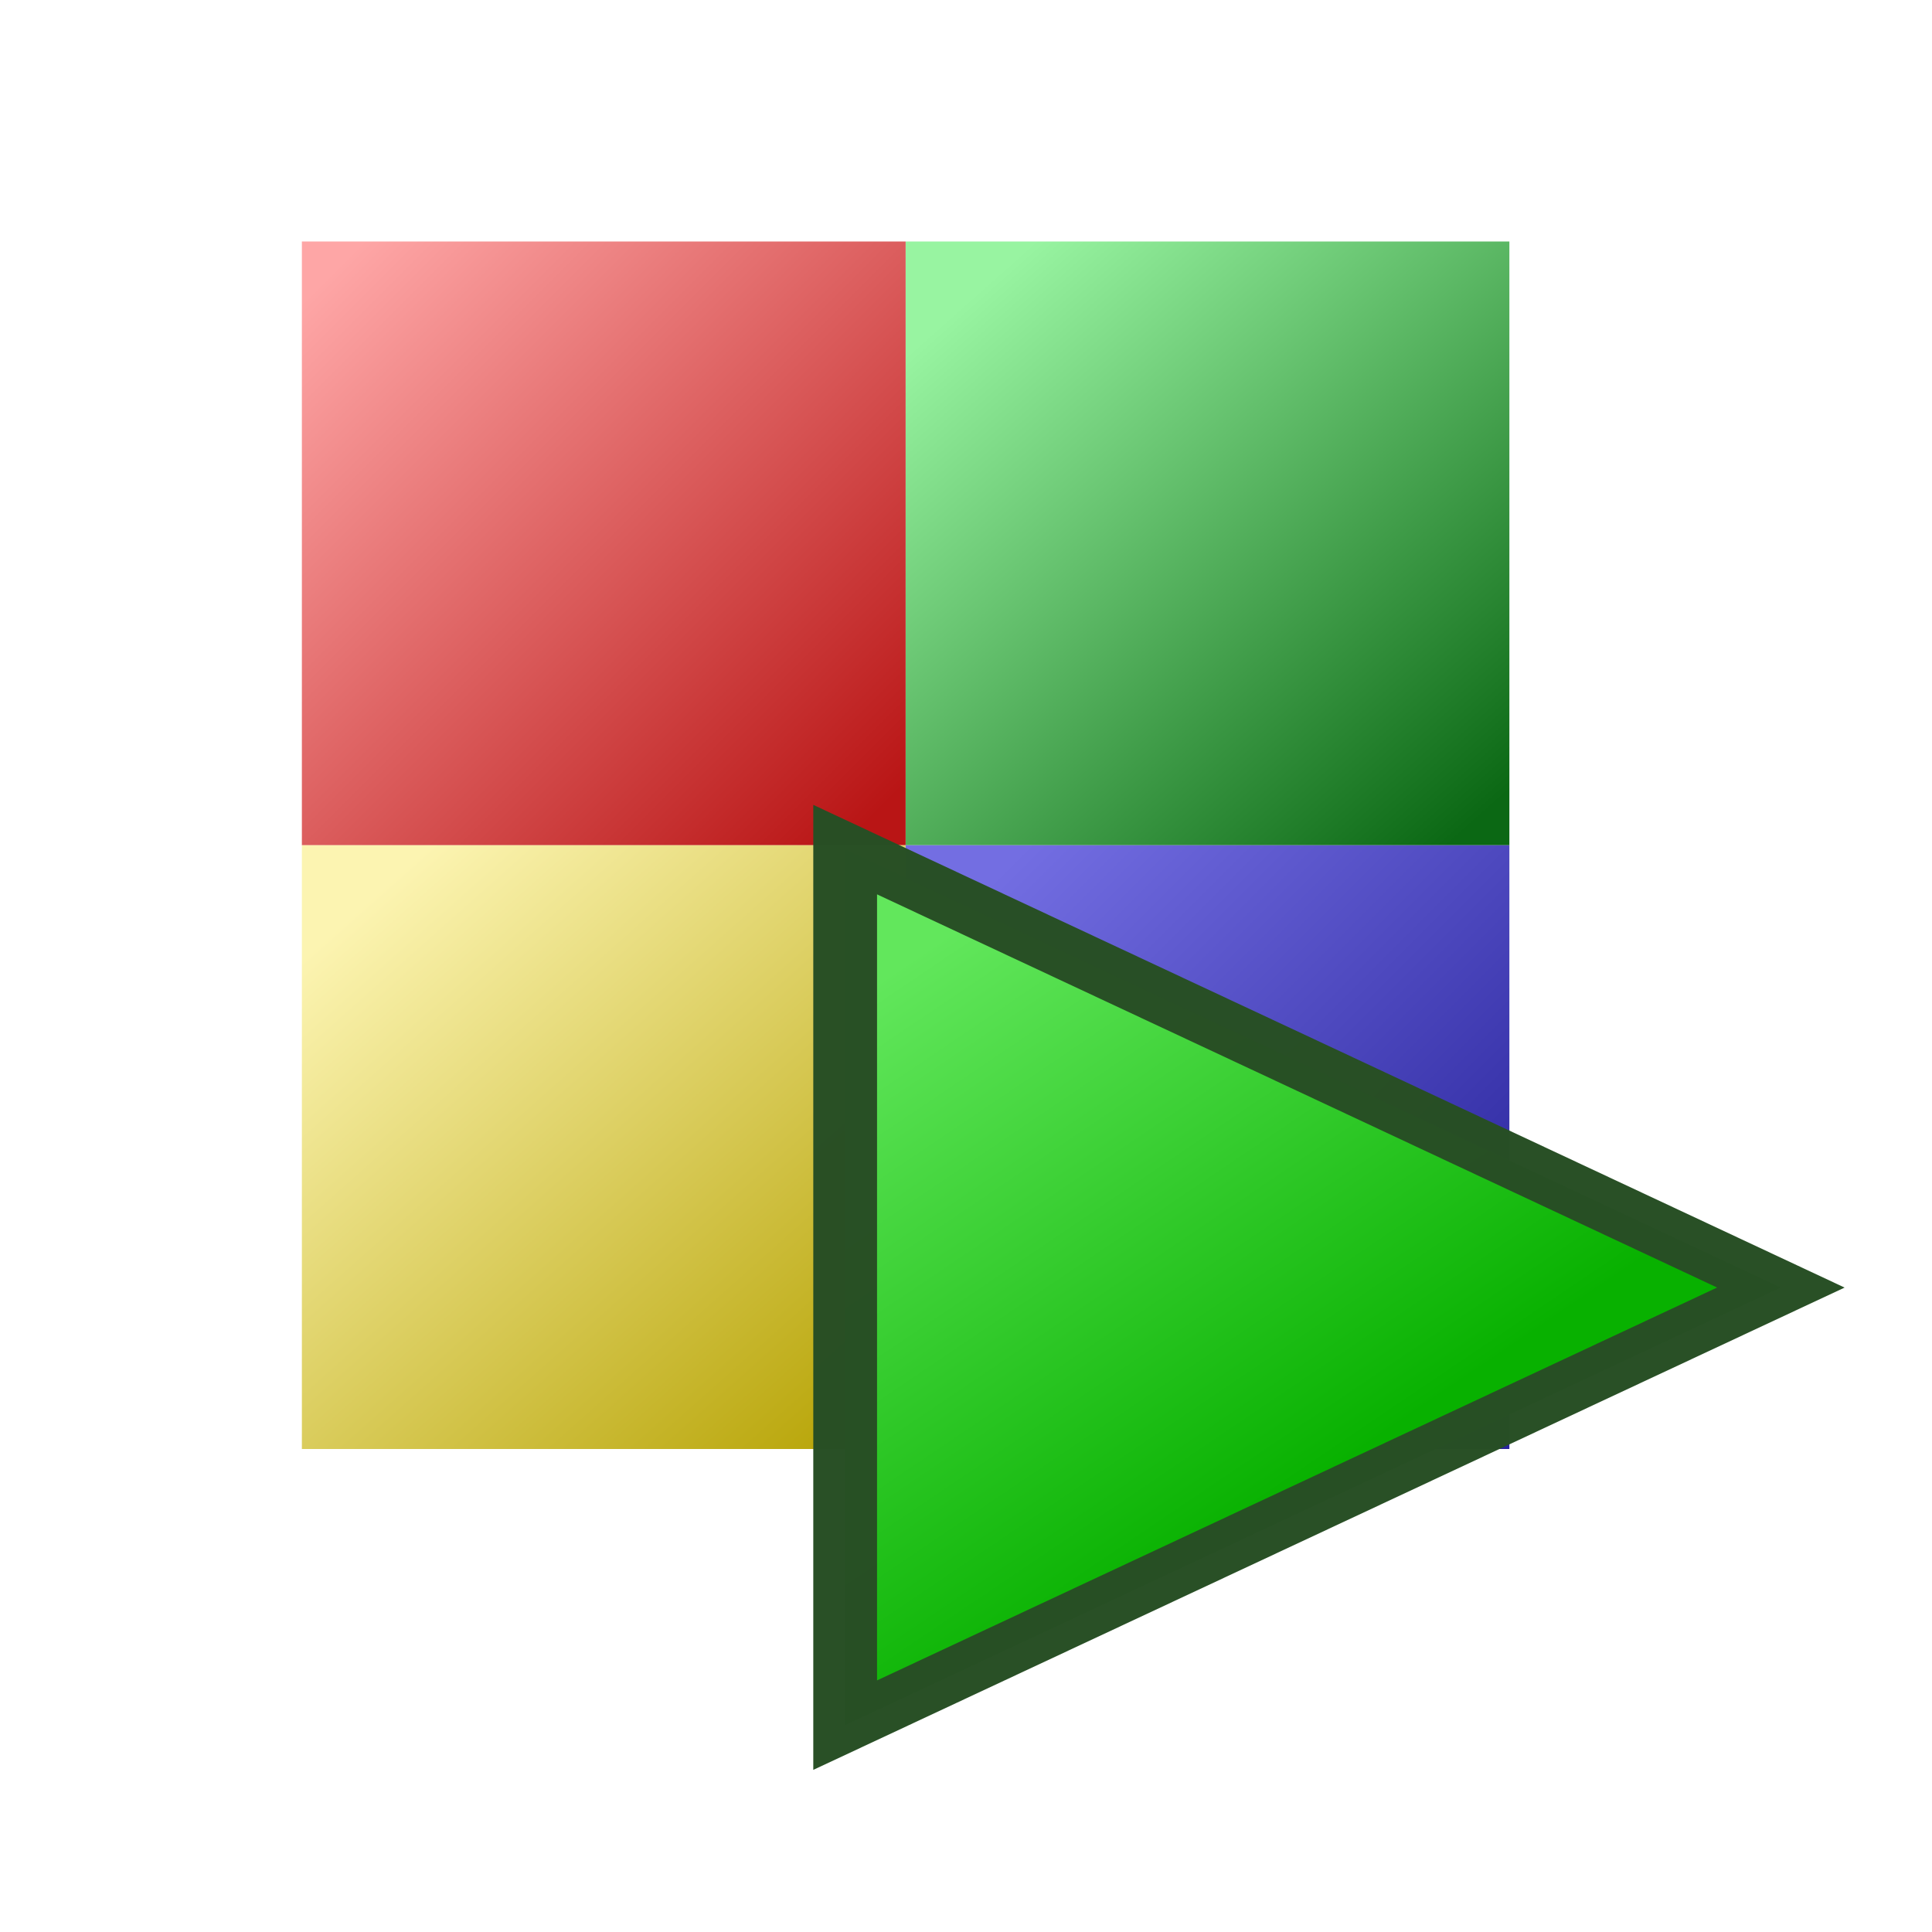 <svg width="32" height="32" version="1.1" xmlns="http://www.w3.org/2000/svg" xmlns:xlink="http://www.w3.org/1999/xlink">
  <defs>
    <linearGradient id="j" x1="17.32" x2="6.48" y1="1041" y2="1028" gradientUnits="userSpaceOnUse">
      <stop stop-color="#08b100" offset="0"/>
      <stop stop-color="#62e75c" offset="1"/>
    </linearGradient>
    <linearGradient id="g" x1="14" x2="5" y1="1034" y2="1025" gradientUnits="userSpaceOnUse">
      <stop stop-color="#b91515" offset="0"/>
      <stop stop-color="#fea6a6" offset="1"/>
    </linearGradient>
    <linearGradient id="f" x1="24" x2="16" y1="1034" y2="1025" gradientUnits="userSpaceOnUse">
      <stop stop-color="#0b6814" offset="0"/>
      <stop stop-color="#98f4a1" offset="1"/>
    </linearGradient>
    <linearGradient id="h" x1="14" x2="6" y1="1044" y2="1035" gradientUnits="userSpaceOnUse">
      <stop stop-color="#b8a508" offset="0"/>
      <stop stop-color="#fcf4b1" offset="1"/>
    </linearGradient>
    <linearGradient id="i" x1="16" x2="24" y1="1035" y2="1043" gradientUnits="userSpaceOnUse">
      <stop stop-color="#736ee2" offset="0"/>
      <stop stop-color="#28239b" offset="1"/>
    </linearGradient>
  </defs>
  <g transform="translate(0 -1020)">
    <path d="m15 1024h10v10h-10z" fill="url(#f)"/>
    <path d="m5 1024h10v10h-10z" fill="url(#g)"/>
    <path d="m5 1034h10v10h-10z" fill="url(#h)"/>
    <path d="m15 1034h10v10h-10z" fill="url(#i)"/>
    <path transform="matrix(.738 0 0 .598 10.22 421.2)" d="m26.12 1037-21 12.12v-24.25l10.5 6.062z" fill="url(#j)" fill-rule="evenodd" stroke="#284f25" stroke-opacity=".992" stroke-width="1.431"/>
  </g>
</svg>
